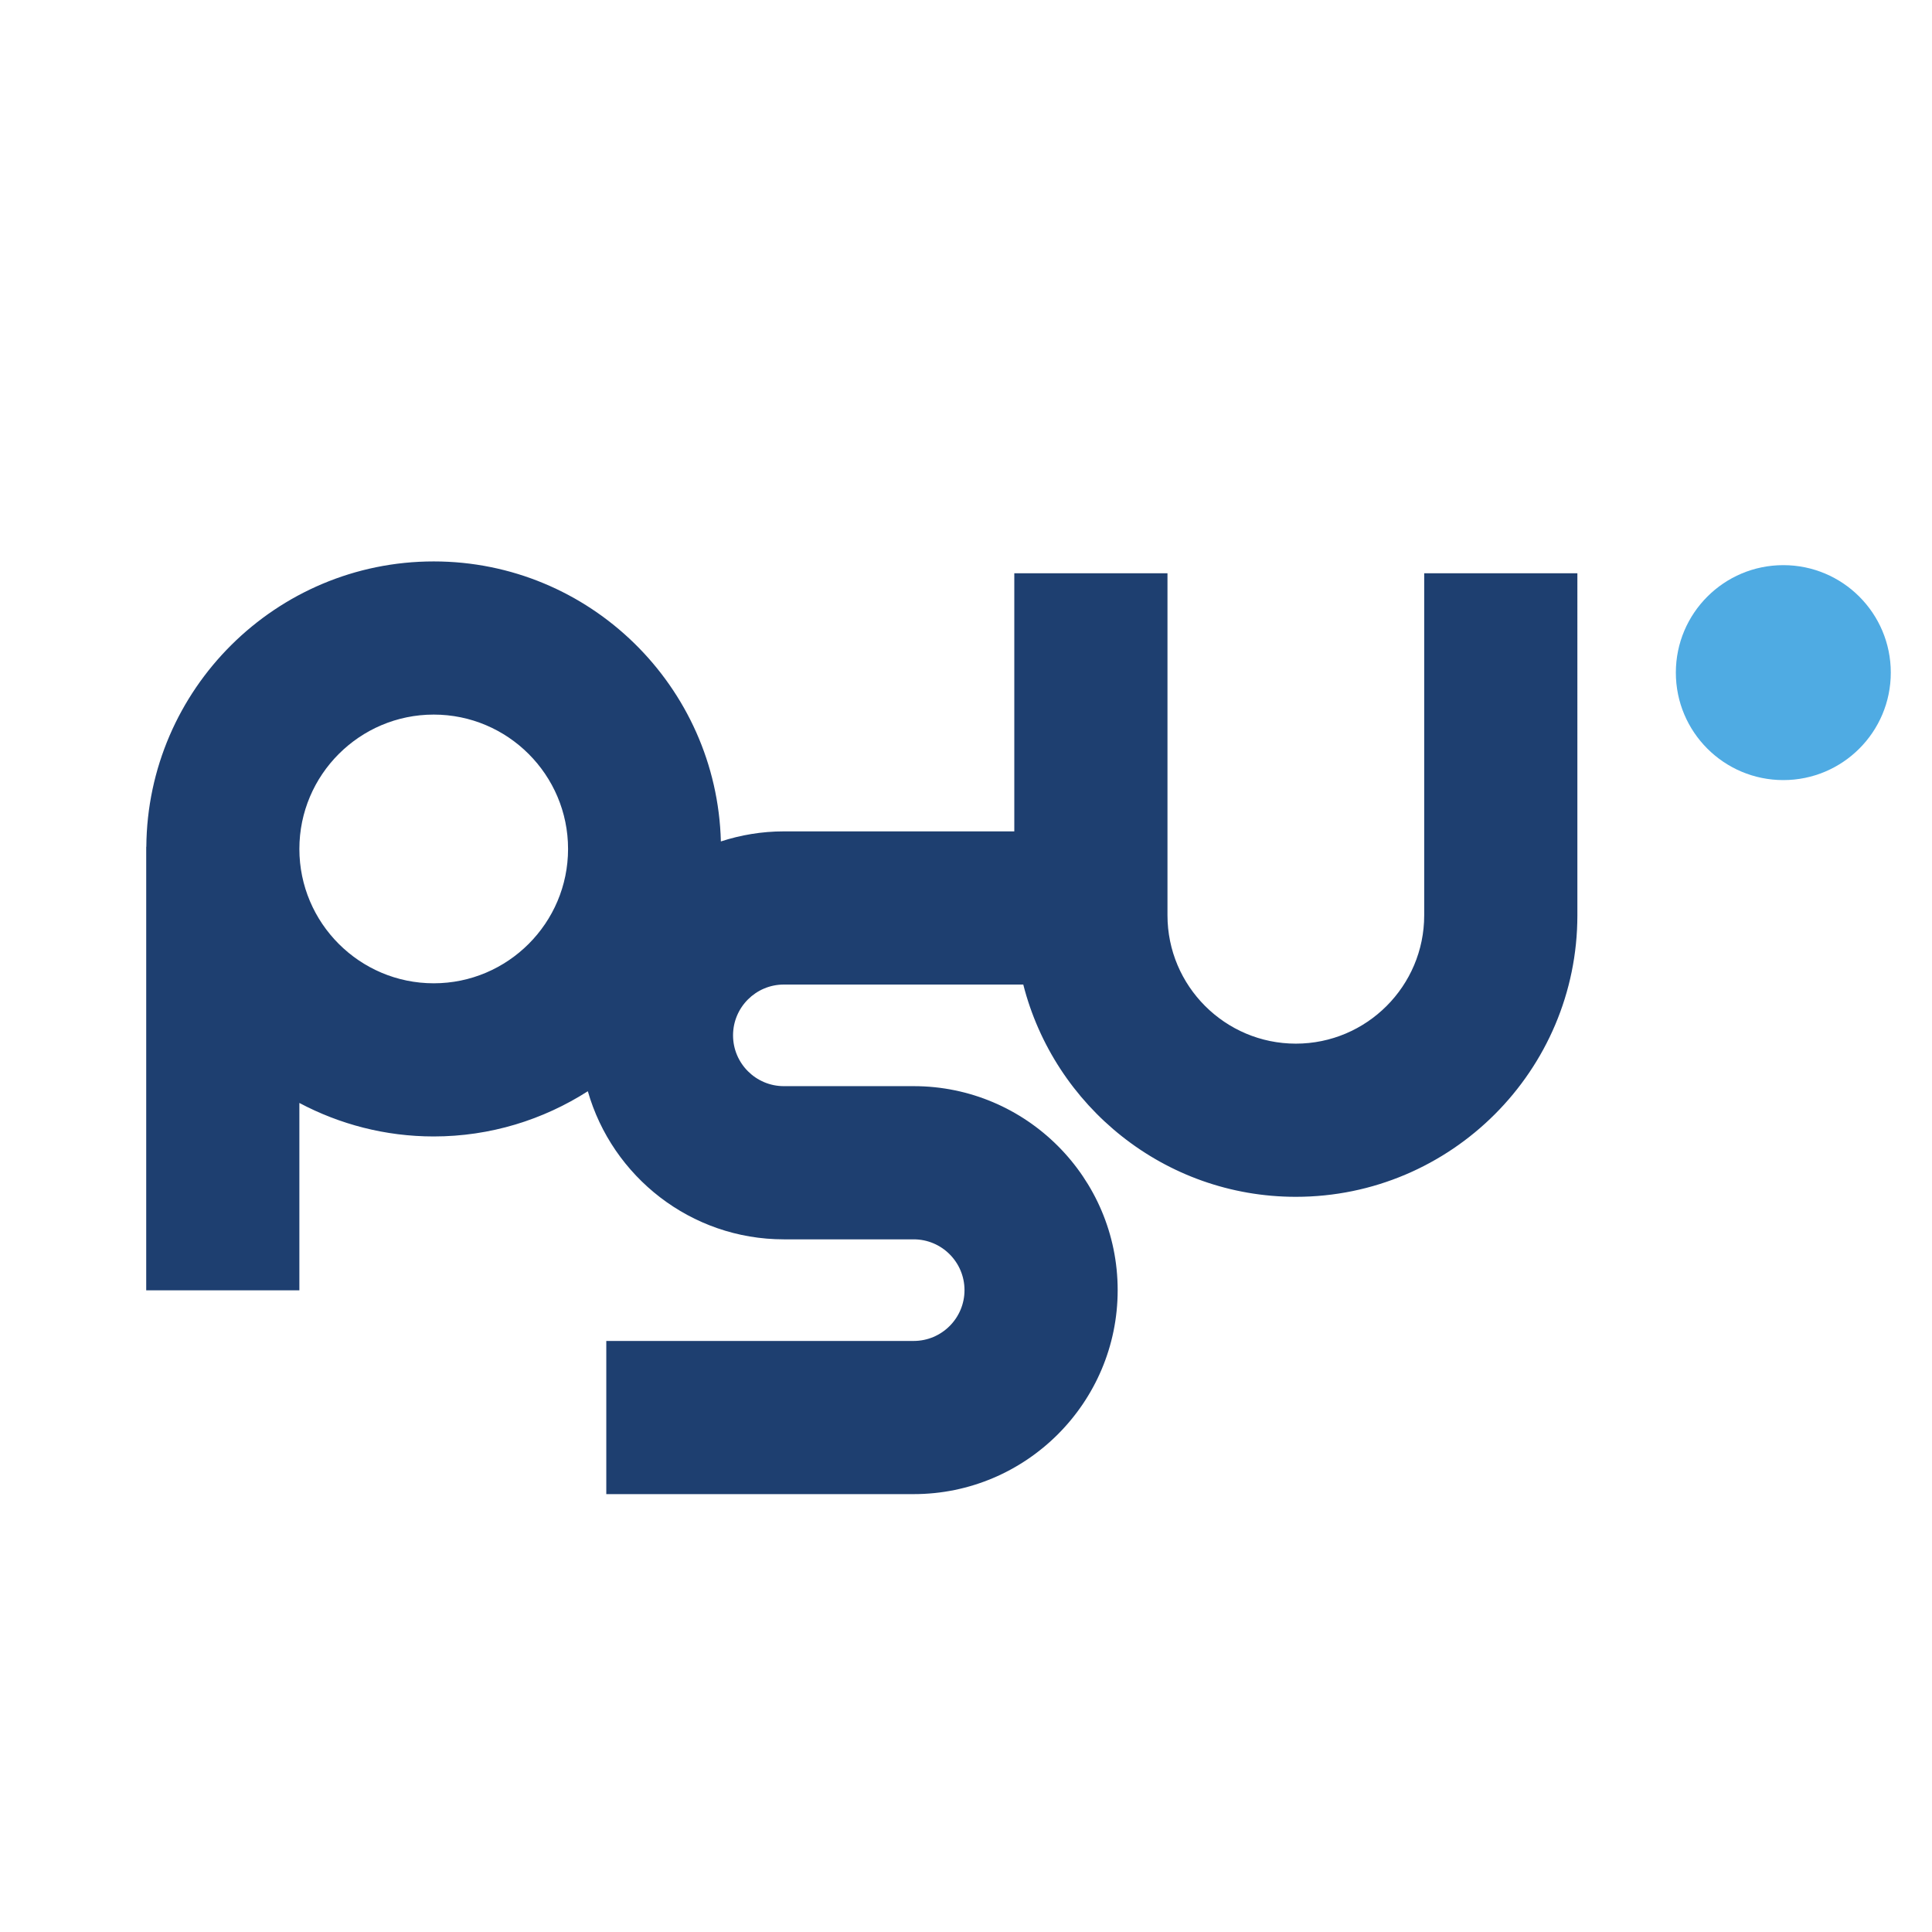 <?xml version="1.0" encoding="UTF-8" standalone="no"?>
<svg
   xmlns:dc="http://purl.org/dc/elements/1.1/"
   xmlns:cc="http://creativecommons.org/ns#"
   xmlns:rdf="http://www.w3.org/1999/02/22-rdf-syntax-ns#"
   xmlns:svg="http://www.w3.org/2000/svg"
   xmlns="http://www.w3.org/2000/svg"
   xmlns:sodipodi="http://sodipodi.sourceforge.net/DTD/sodipodi-0.dtd"
   xmlns:inkscape="http://www.inkscape.org/namespaces/inkscape"
   sodipodi:docname="PSU.svg"
   inkscape:version="1.0 (4035a4fb49, 2020-05-01)"
   id="svg8"
   version="1.1"
   viewBox="0 0 67.733 67.733"
   height="67.733mm"
   width="67.733mm">
  <defs
     id="defs2">
    <clipPath
       id="clip1">
      <path
         d="M 0,0 H 289 V 187.93 H 0 Z m 0,0"
         id="path10" />
    </clipPath>
    <clipPath
       id="clip2">
      <path
         d="m 308,0 h 43.512 V 45 H 308 Z m 0,0"
         id="path13" />
    </clipPath>
  </defs>
  <sodipodi:namedview
     inkscape:window-maximized="0"
     inkscape:window-y="40"
     inkscape:window-x="1570"
     inkscape:window-height="900"
     inkscape:window-width="1261"
     fit-margin-bottom="0"
     fit-margin-right="0"
     fit-margin-left="0"
     fit-margin-top="0"
     showgrid="false"
     inkscape:document-rotation="0"
     inkscape:current-layer="layer1"
     inkscape:document-units="mm"
     inkscape:cy="-157.05487"
     inkscape:cx="150.07778"
     inkscape:zoom="0.5677979"
     inkscape:pageshadow="2"
     inkscape:pageopacity="0.0"
     borderopacity="1.0"
     bordercolor="#666666"
     pagecolor="#ffffff"
     id="base" />
  <g
     transform="translate(-93.599,-178.69)"
     id="layer1"
     inkscape:groupmode="layer"
     inkscape:label="Layer 1">
    <g
       transform="matrix(0.174,0,0,0.174,98.725,198.372)"
       id="surface23330">
      <g
         clip-path="url(#clip1)"
         clip-rule="nonzero"
         id="g20">
        <path
           style="fill:#1e3f70;fill-opacity:1;fill-rule:nonzero;stroke:none"
           d="m 57.93,85.004 c -14.926,0 -27.07,-12.145 -27.07,-27.07 0,-14.926 12.145,-27.07 27.07,-27.07 14.926,0 27.066,12.145 27.066,27.07 0,14.926 -12.141,27.07 -27.066,27.07 z M 257.496,2.391 v 68.914 c 0,14.258 -11.598,25.859 -25.859,25.859 -14.266,0 -25.867,-11.602 -25.867,-25.859 V 2.391 h -30.863 v 52.004 h -46.43 c -4.43,0 -8.691,0.723 -12.691,2.027 C 114.973,25.184 89.363,0.004 57.93,0.004 26.137,0.004 0.262,25.758 0.023,57.496 H 0 v 89.367 h 30.859 v -37.75 c 8.09,4.293 17.297,6.75 27.07,6.75 11.43,0 22.066,-3.371 31.051,-9.109 4.914,17.199 20.742,29.84 39.496,29.84 h 26.16 c 5.645,0 10.238,4.59 10.238,10.238 0,5.645 -4.594,10.234 -10.238,10.234 H 92.699 v 30.863 h 61.938 c 22.664,0 41.098,-18.438 41.098,-41.098 0,-22.664 -18.434,-41.102 -41.098,-41.102 h -26.16 c -5.645,0 -10.238,-4.59 -10.238,-10.238 0,-5.645 4.594,-10.234 10.238,-10.234 h 48.238 c 6.246,24.539 28.465,42.77 54.922,42.77 31.273,0 56.723,-25.445 56.723,-56.723 V 2.391 h -30.863"
           id="path18" />
      </g>
      <g
         clip-path="url(#clip2)"
         clip-rule="nonzero"
         id="g24">
        <path
           style="fill:#4fabe3;fill-opacity:1;fill-rule:nonzero;stroke:none"
           d="m 351.508,22.41 c 0,11.957 -9.695,21.652 -21.652,21.652 -11.961,0 -21.656,-9.695 -21.656,-21.652 0,-11.961 9.695,-21.656 21.656,-21.656 11.957,0 21.652,9.695 21.652,21.656"
           id="path22" />
      </g>
    </g>
  </g>
</svg>
